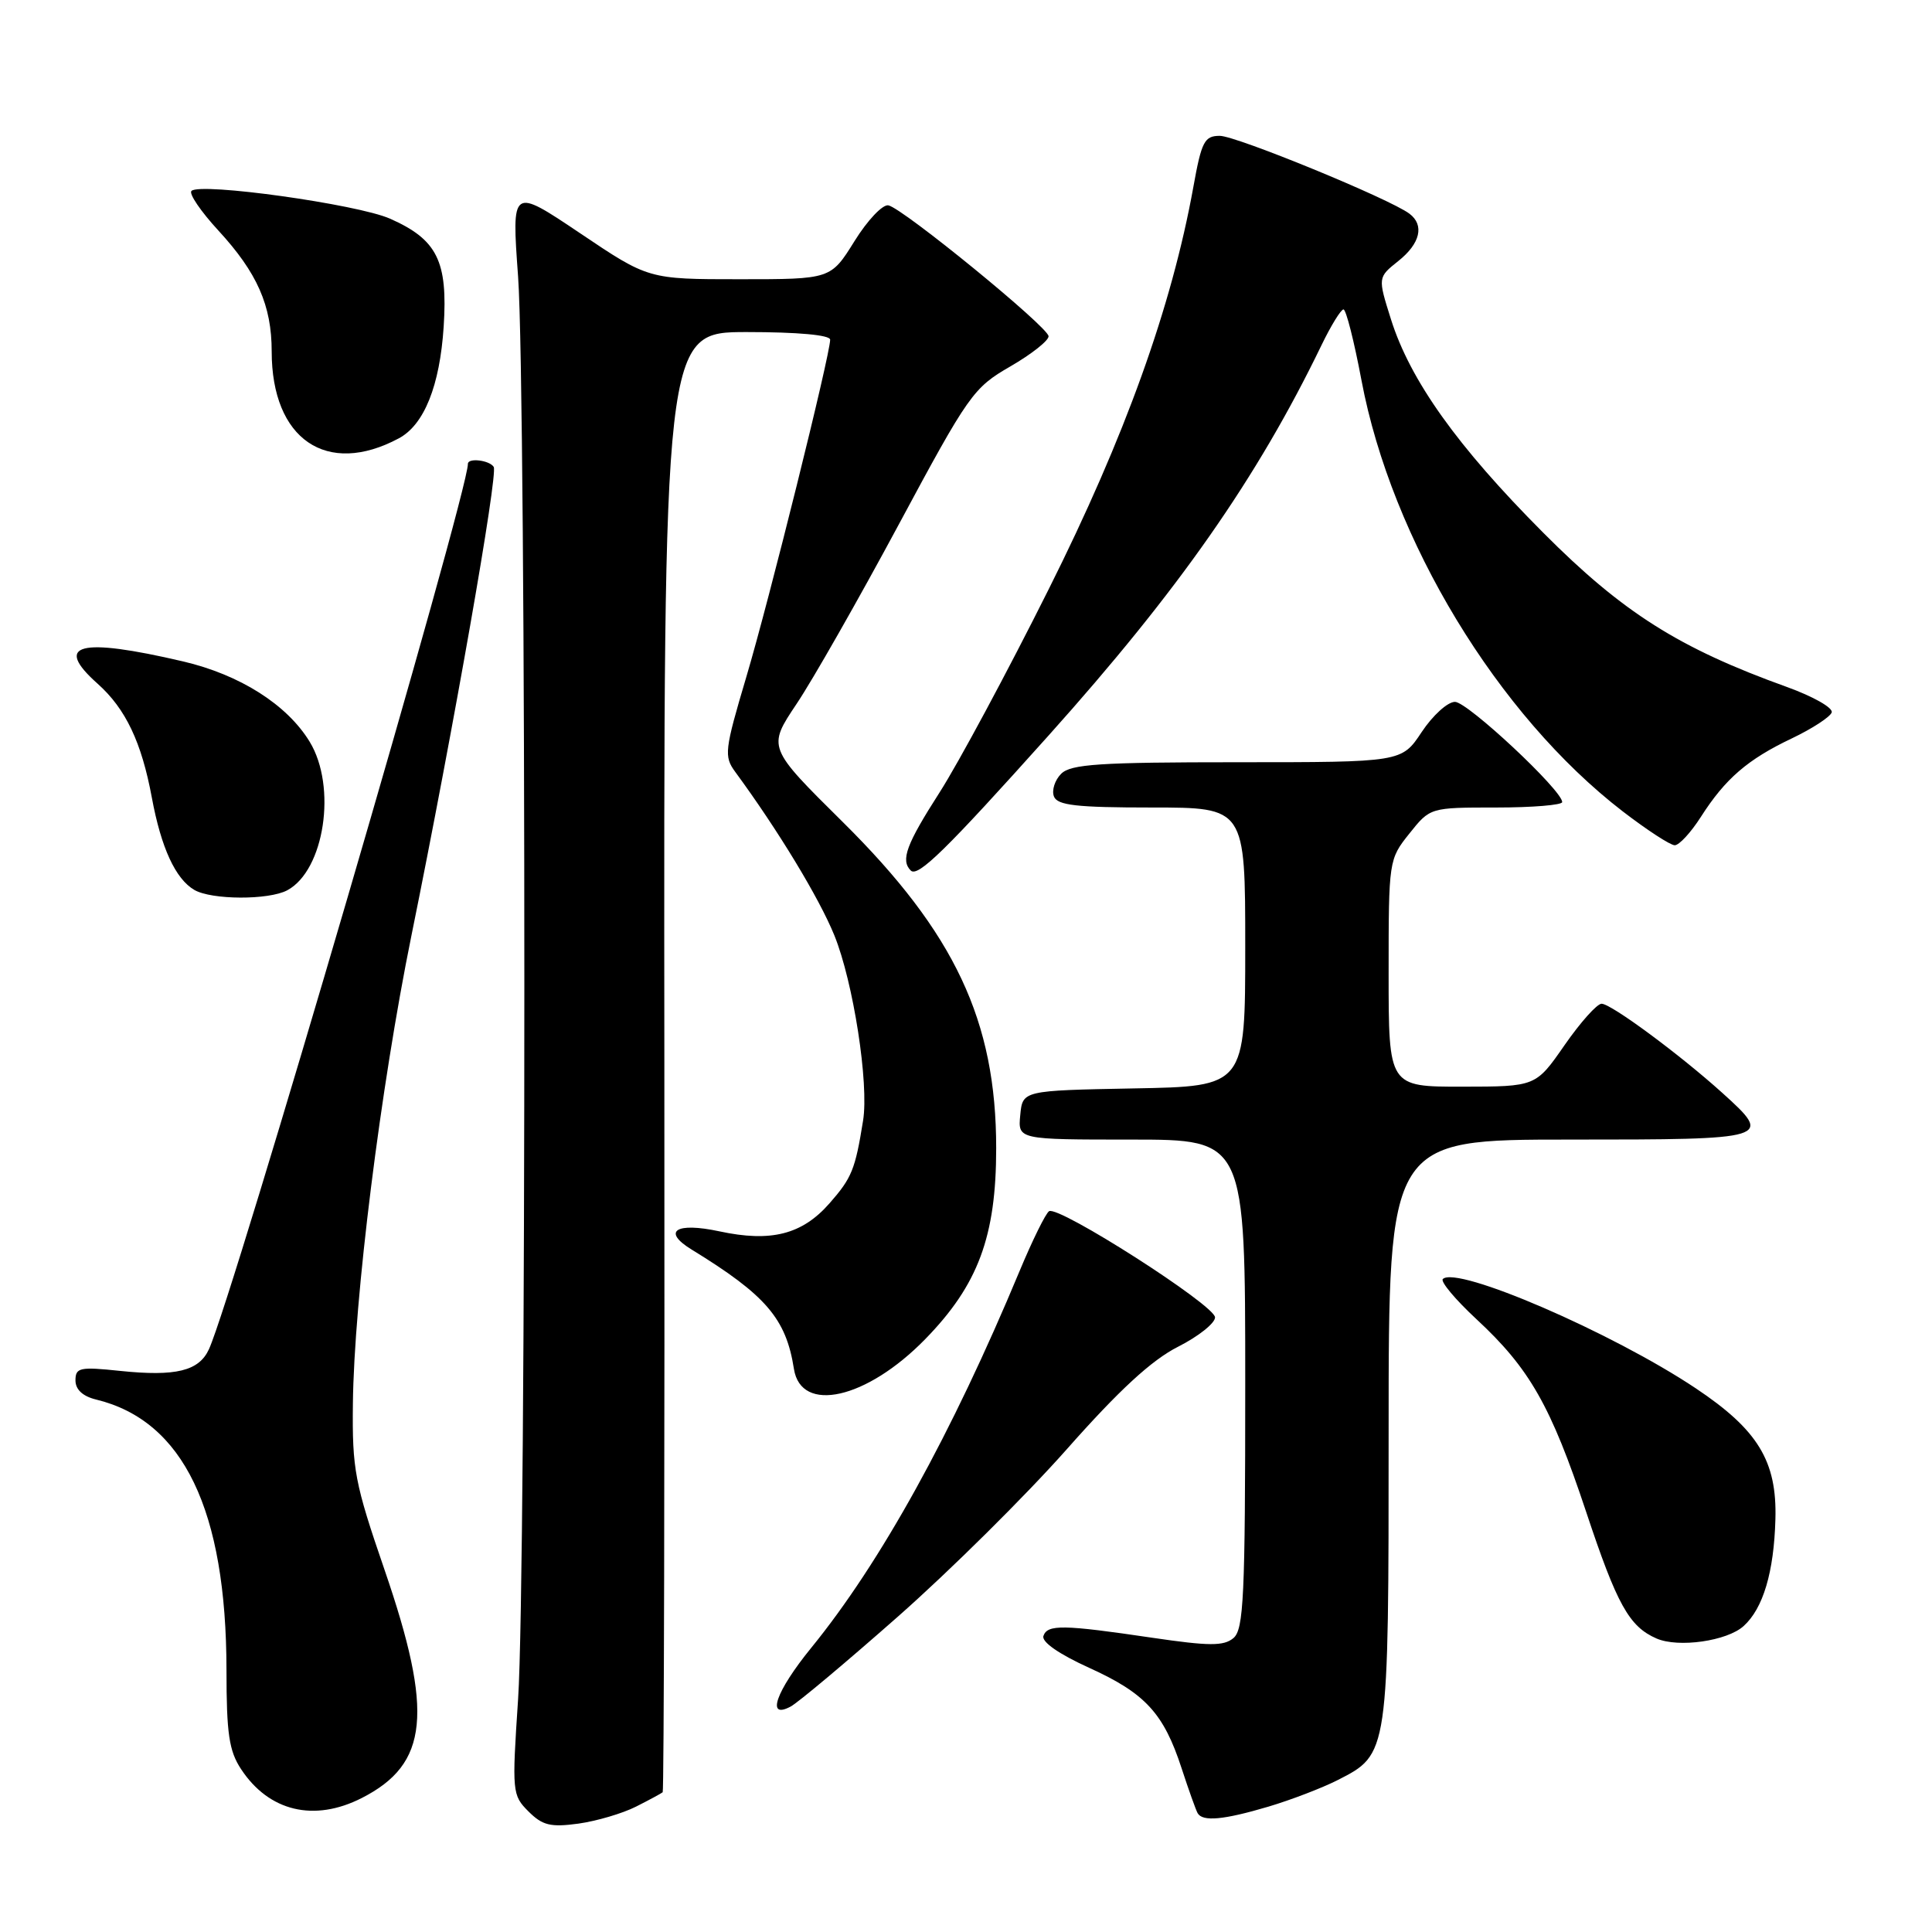 <?xml version="1.0" encoding="UTF-8" standalone="no"?>
<!DOCTYPE svg PUBLIC "-//W3C//DTD SVG 1.1//EN" "http://www.w3.org/Graphics/SVG/1.1/DTD/svg11.dtd" >
<svg xmlns="http://www.w3.org/2000/svg" xmlns:xlink="http://www.w3.org/1999/xlink" version="1.1" viewBox="0 0 256 256">
 <g >
 <path fill="currentColor"
d=" M 84.27 239.39 C 86.05 238.49 87.64 237.63 87.81 237.48 C 87.98 237.34 88.08 193.74 88.03 140.61 C 87.94 44.00 87.94 44.00 98.97 44.00 C 105.70 44.00 110.00 44.39 110.00 45.01 C 110.00 47.00 101.91 79.56 98.89 89.70 C 96.00 99.43 95.91 100.22 97.43 102.29 C 103.10 110.01 108.54 118.98 110.56 123.95 C 113.07 130.14 115.16 143.59 114.36 148.50 C 113.32 154.98 112.87 156.08 109.91 159.45 C 106.29 163.58 102.16 164.63 95.33 163.16 C 89.55 161.92 87.68 163.14 91.64 165.57 C 101.49 171.61 104.16 174.72 105.20 181.39 C 106.14 187.36 114.84 185.39 122.59 177.45 C 129.61 170.26 132.00 163.84 132.00 152.14 C 132.00 135.27 126.51 123.61 111.66 108.91 C 101.69 99.04 101.69 99.04 105.55 93.27 C 107.68 90.10 113.77 79.40 119.09 69.50 C 128.36 52.24 128.97 51.38 133.88 48.55 C 136.70 46.92 138.97 45.12 138.94 44.55 C 138.86 43.30 119.68 27.63 117.72 27.21 C 116.96 27.05 114.94 29.19 113.22 31.96 C 110.08 37.00 110.08 37.00 98.00 37.00 C 85.92 37.00 85.92 37.00 76.86 30.90 C 67.79 24.81 67.79 24.81 68.65 36.65 C 69.75 51.99 69.76 208.61 68.65 225.15 C 67.83 237.45 67.87 237.87 70.02 240.02 C 71.88 241.88 72.95 242.14 76.64 241.64 C 79.06 241.30 82.49 240.29 84.27 239.39 Z  M 168.07 239.39 C 171.06 238.50 175.18 236.92 177.23 235.88 C 184.02 232.42 184.00 232.58 184.00 189.55 C 184.00 151.00 184.00 151.00 208.00 151.00 C 234.77 151.00 234.99 150.93 228.20 144.80 C 222.57 139.72 213.48 133.00 212.22 133.00 C 211.61 133.00 209.41 135.47 207.31 138.49 C 203.50 143.98 203.50 143.98 193.75 143.99 C 184.00 144.00 184.00 144.00 184.00 128.95 C 184.00 114.03 184.02 113.86 186.75 110.45 C 189.50 107.00 189.50 107.00 198.25 107.00 C 203.06 107.00 207.00 106.67 207.00 106.28 C 207.00 104.72 194.46 93.00 192.79 93.00 C 191.82 93.00 189.84 94.80 188.38 97.00 C 185.73 101.00 185.73 101.00 163.94 101.00 C 145.71 101.00 141.89 101.25 140.61 102.53 C 139.77 103.37 139.34 104.72 139.65 105.53 C 140.10 106.71 142.62 107.00 152.61 107.00 C 165.00 107.00 165.00 107.00 165.00 125.47 C 165.00 143.95 165.00 143.95 150.25 144.22 C 135.50 144.50 135.50 144.50 135.19 147.75 C 134.87 151.00 134.87 151.00 149.94 151.00 C 165.00 151.00 165.00 151.00 165.00 183.38 C 165.00 211.59 164.80 215.92 163.43 217.06 C 162.14 218.13 160.23 218.12 152.68 217.01 C 140.85 215.26 138.79 215.23 138.26 216.77 C 137.99 217.56 140.31 219.17 144.31 220.99 C 151.75 224.36 154.19 227.01 156.57 234.31 C 157.50 237.16 158.46 239.84 158.69 240.25 C 159.35 241.41 162.13 241.15 168.07 239.39 Z  M 47.93 238.25 C 56.80 233.73 57.47 226.97 50.95 208.00 C 47.00 196.51 46.66 194.73 46.76 186.00 C 46.91 172.20 50.42 144.13 54.51 124.00 C 60.13 96.33 66.01 62.83 65.42 61.87 C 64.87 60.98 62.00 60.63 62.00 61.46 C 62.00 65.37 30.89 171.76 27.69 178.77 C 26.37 181.67 23.30 182.42 15.90 181.65 C 10.58 181.09 10.00 181.21 10.00 182.91 C 10.00 184.12 10.96 185.02 12.75 185.45 C 24.30 188.26 29.99 200.09 30.01 221.30 C 30.01 229.70 30.35 232.02 31.95 234.43 C 35.64 240.03 41.62 241.46 47.93 238.25 Z  M 119.01 214.18 C 125.88 208.12 135.92 198.17 141.33 192.06 C 148.27 184.21 152.60 180.22 156.08 178.46 C 158.79 177.09 161.00 175.33 161.00 174.56 C 161.00 172.96 140.28 159.71 139.01 160.49 C 138.56 160.77 136.80 164.34 135.10 168.42 C 126.10 190.03 116.68 207.07 107.48 218.36 C 102.80 224.11 101.48 227.88 104.76 226.13 C 105.74 225.61 112.15 220.23 119.01 214.18 Z  M 231.04 215.46 C 233.63 213.12 235.06 208.31 235.25 201.30 C 235.47 193.62 232.94 189.46 224.70 183.96 C 213.63 176.57 193.01 167.66 191.18 169.48 C 190.85 169.82 192.85 172.21 195.64 174.80 C 202.68 181.33 205.49 186.26 210.17 200.32 C 214.26 212.63 215.87 215.53 219.50 217.11 C 222.40 218.37 228.85 217.45 231.04 215.46 Z  M 38.06 117.97 C 42.99 115.33 44.67 104.25 41.03 98.28 C 38.03 93.36 31.78 89.40 24.25 87.64 C 10.48 84.42 7.02 85.33 12.94 90.60 C 16.65 93.91 18.76 98.35 20.12 105.69 C 21.35 112.33 23.25 116.46 25.75 117.92 C 28.04 119.25 35.60 119.28 38.06 117.97 Z  M 138.95 97.45 C 156.16 78.25 166.59 63.34 175.10 45.75 C 176.36 43.14 177.68 41.00 178.02 41.00 C 178.36 41.00 179.43 45.22 180.40 50.38 C 184.39 71.56 198.45 94.76 215.03 107.52 C 218.23 109.98 221.33 112.00 221.91 112.00 C 222.50 112.00 224.05 110.31 225.37 108.25 C 228.60 103.19 231.57 100.62 237.43 97.84 C 240.13 96.55 242.51 95.00 242.71 94.40 C 242.91 93.79 240.24 92.28 236.78 91.03 C 222.47 85.88 215.02 81.17 204.47 70.57 C 193.11 59.17 186.86 50.41 184.31 42.31 C 182.56 36.76 182.56 36.76 185.28 34.59 C 188.20 32.27 188.77 29.82 186.75 28.31 C 184.13 26.34 163.81 18.00 161.63 18.00 C 159.60 18.00 159.21 18.74 158.13 24.75 C 155.25 40.69 149.07 57.88 138.94 78.11 C 133.48 89.04 126.98 101.13 124.50 105.00 C 120.09 111.88 119.31 113.98 120.68 115.35 C 121.62 116.28 125.34 112.64 138.95 97.45 Z  M 52.85 58.08 C 56.21 56.28 58.28 51.11 58.79 43.27 C 59.35 34.59 57.93 31.74 51.67 28.97 C 47.33 27.06 26.52 24.15 25.37 25.30 C 25.00 25.66 26.61 28.02 28.93 30.54 C 34.08 36.13 36.00 40.48 36.00 46.57 C 36.00 58.21 43.29 63.20 52.85 58.08 Z "/>
</g>
</svg>